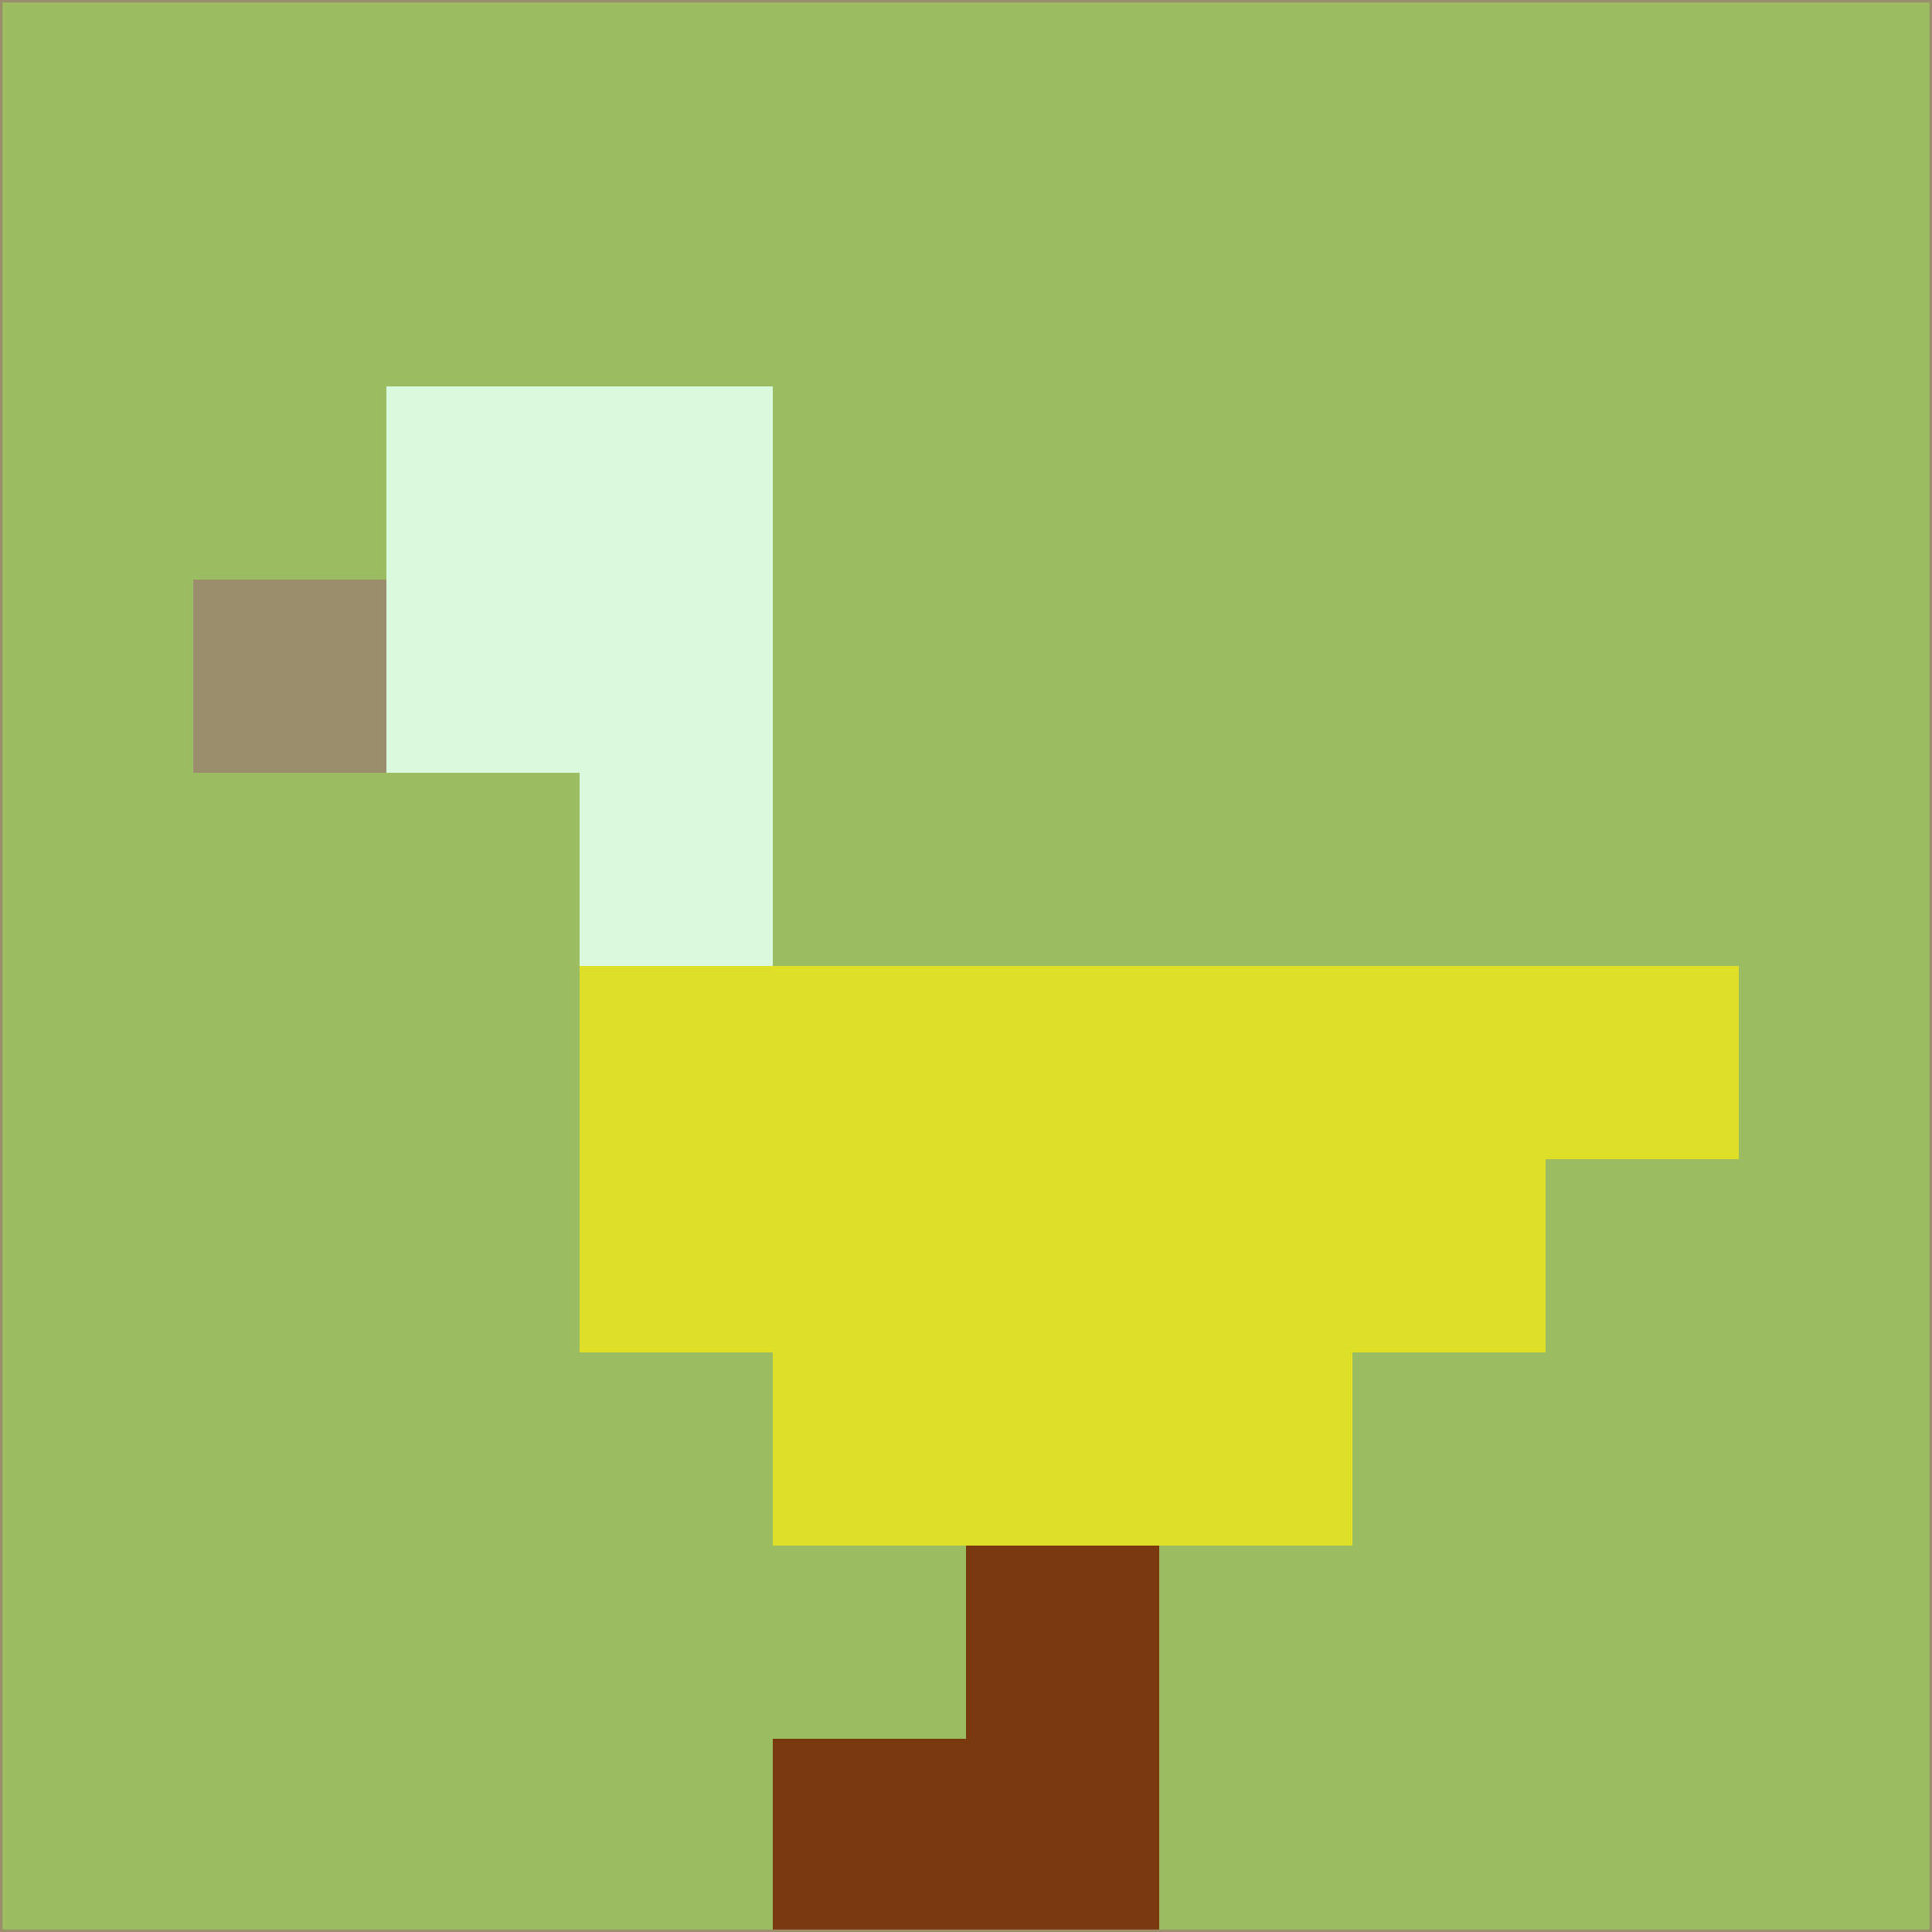 <svg xmlns="http://www.w3.org/2000/svg" version="1.1" width="785" height="785">
  <title>'goose-pfp-694263' by Dmitri Cherniak (Cyberpunk Edition)</title>
  <desc>
    seed=585036
    backgroundColor=#9bbc60
    padding=20
    innerPadding=0
    timeout=500
    dimension=1
    border=false
    Save=function(){return n.handleSave()}
    frame=12

    Rendered at 2024-09-15T22:37:00.722Z
    Generated in 1ms
    Modified for Cyberpunk theme with new color scheme
  </desc>
  <defs/>
  <rect width="100%" height="100%" fill="#9bbc60"/>
  <g>
    <g id="0-0">
      <rect x="0" y="0" height="785" width="785" fill="#9bbc60"/>
      <g>
        <!-- Neon blue -->
        <rect id="0-0-2-2-2-2" x="157" y="157" width="157" height="157" fill="#dafade"/>
        <rect id="0-0-3-2-1-4" x="235.5" y="157" width="78.5" height="314" fill="#dafade"/>
        <!-- Electric purple -->
        <rect id="0-0-4-5-5-1" x="314" y="392.5" width="392.5" height="78.5" fill="#dde026"/>
        <rect id="0-0-3-5-5-2" x="235.5" y="392.5" width="392.5" height="157" fill="#dde026"/>
        <rect id="0-0-4-5-3-3" x="314" y="392.5" width="235.5" height="235.5" fill="#dde026"/>
        <!-- Neon pink -->
        <rect id="0-0-1-3-1-1" x="78.5" y="235.5" width="78.5" height="78.5" fill="#9b8e6c"/>
        <!-- Cyber yellow -->
        <rect id="0-0-5-8-1-2" x="392.5" y="628" width="78.5" height="157" fill="#79380e"/>
        <rect id="0-0-4-9-2-1" x="314" y="706.5" width="157" height="78.5" fill="#79380e"/>
      </g>
      <rect x="0" y="0" stroke="#9b8e6c" stroke-width="2" height="785" width="785" fill="none"/>
    </g>
  </g>
  <script xmlns=""/>
</svg>